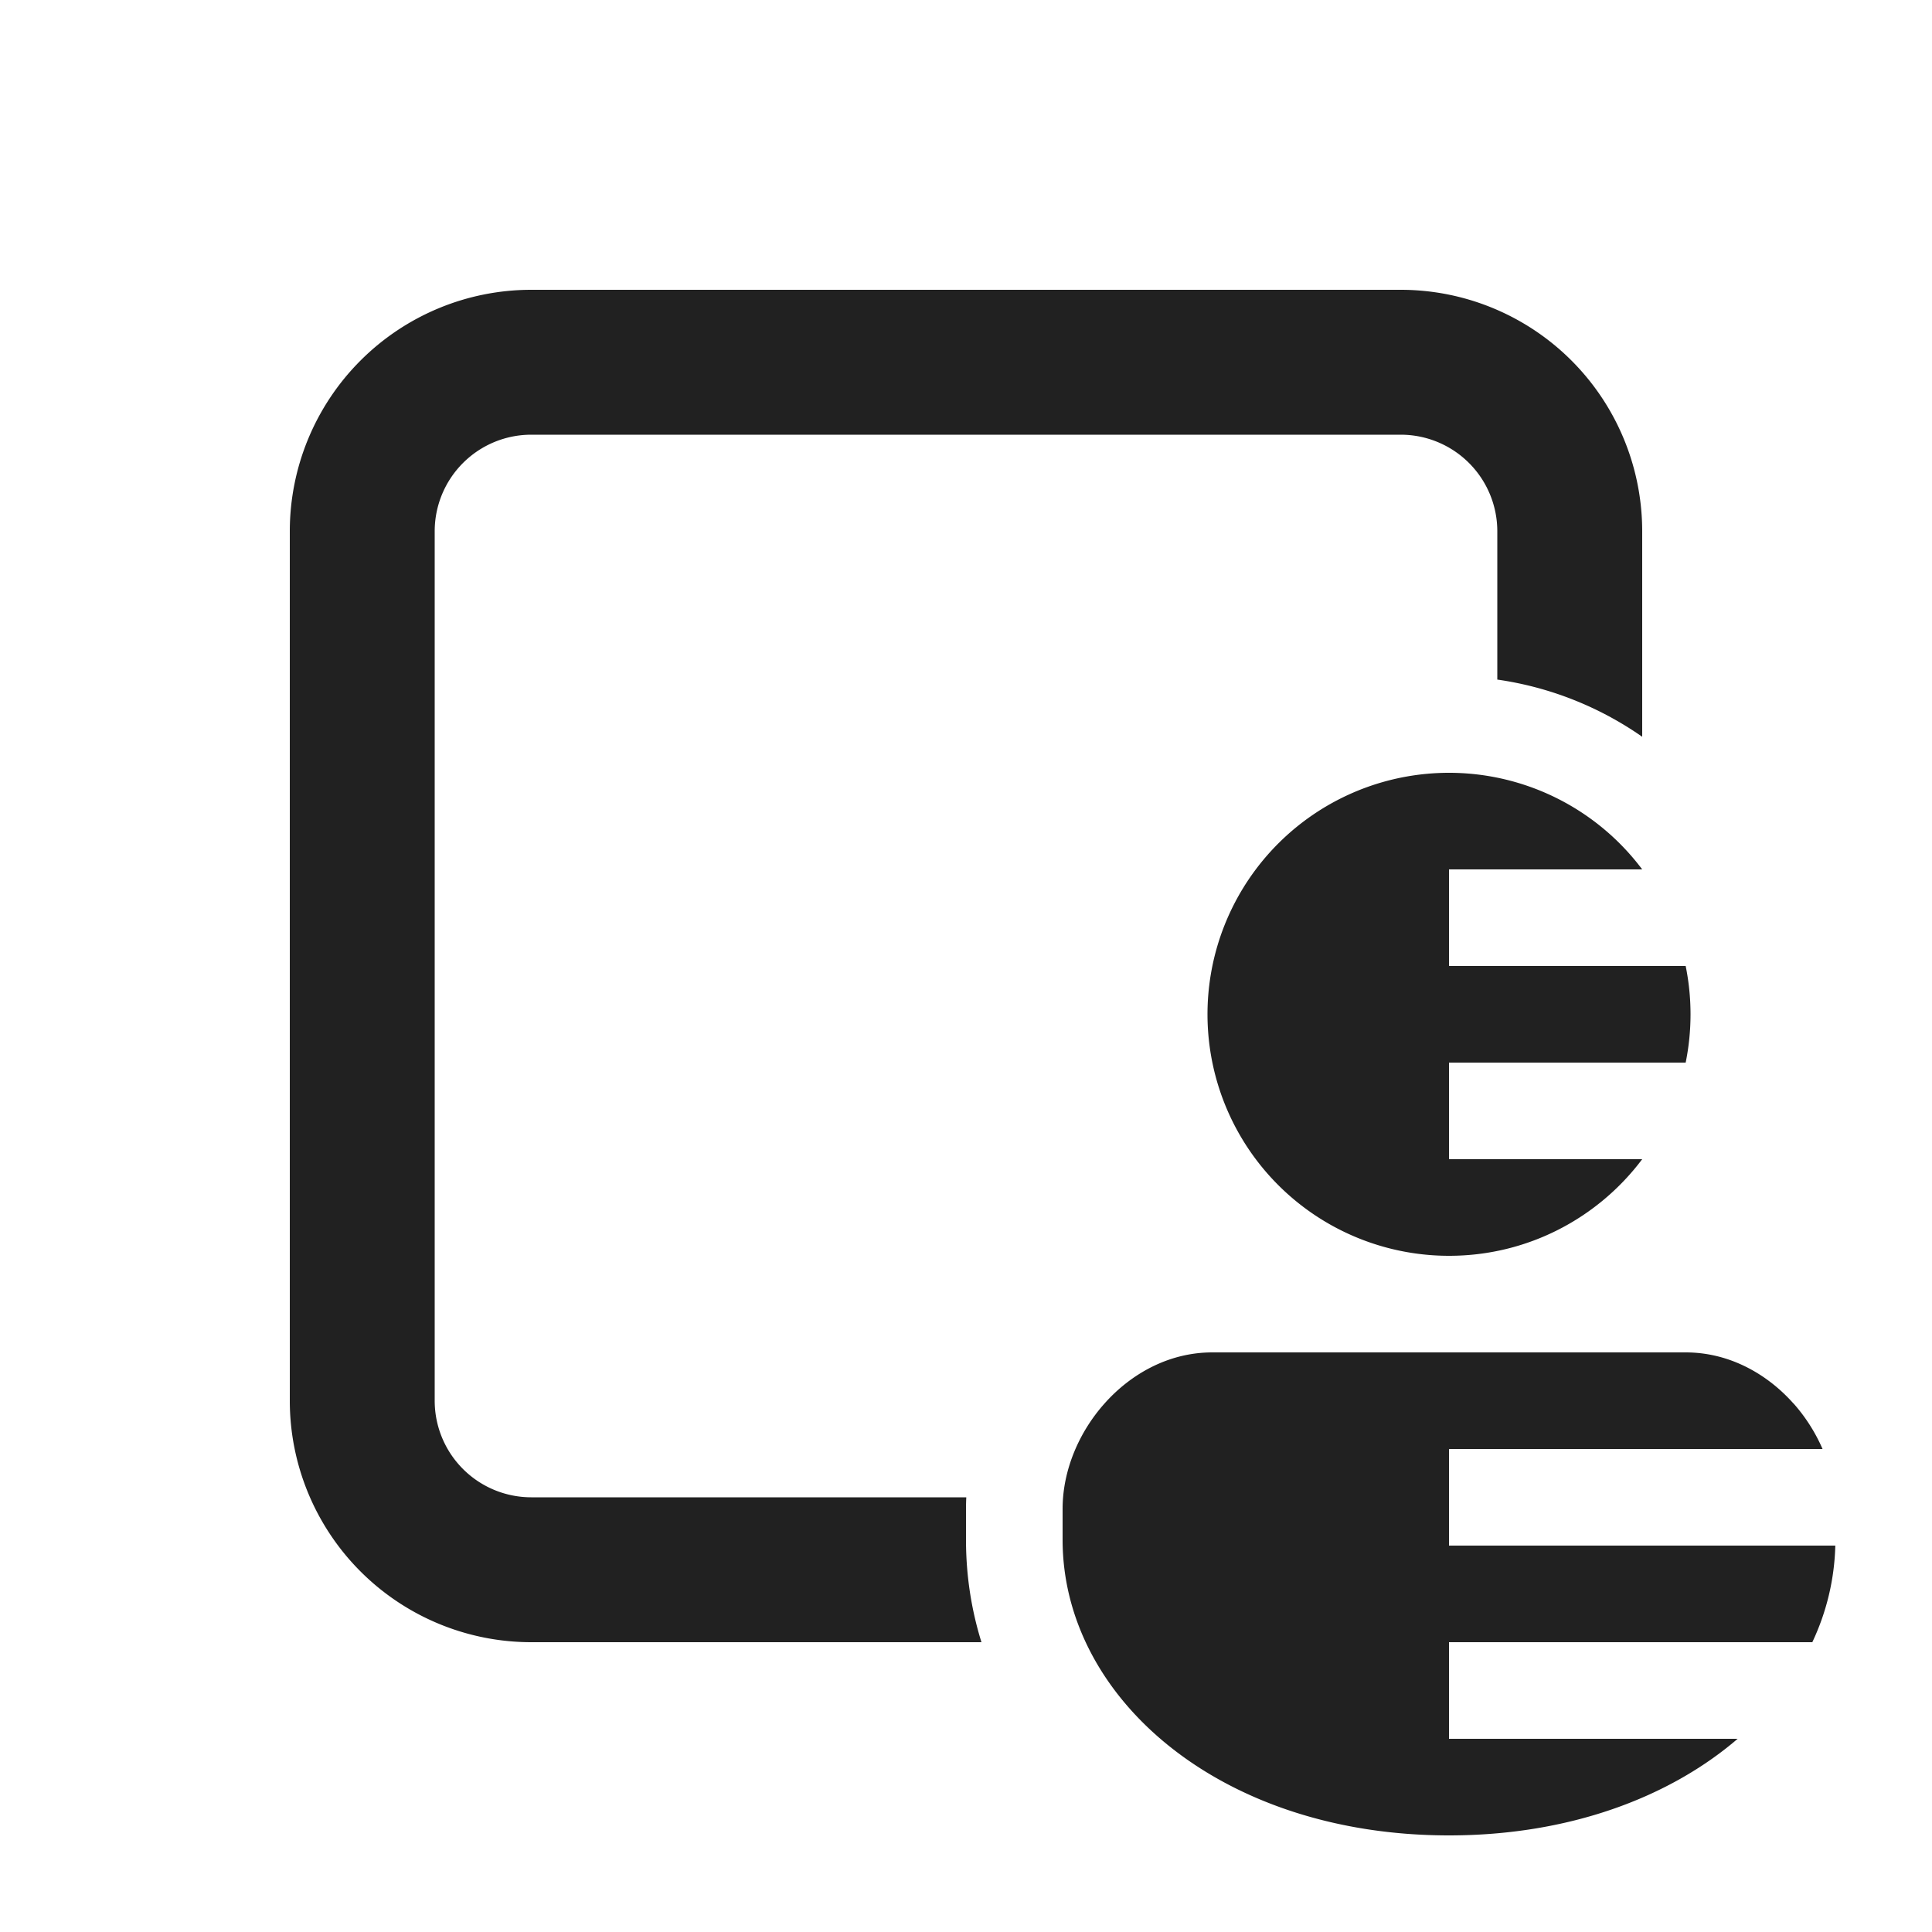 <svg viewBox="0 0 20 20" fill="none" xmlns="http://www.w3.org/2000/svg" height="1em" width="1em">
  <path d="M3 5.5A2.5 2.5 0 0 1 5.5 3h9A2.5 2.5 0 0 1 17 5.5v2.127a3.48 3.48 0 0 0-1.5-.592V5.5a1 1 0 0 0-1-1h-9a1 1 0 0 0-1 1v9a1 1 0 0 0 1 1h4.503a2.39 2.39 0 0 0-.003.12v.32c0 .372.056.726.16 1.06H5.5A2.5 2.5 0 0 1 3 14.5v-9Zm15.566 9.029c-.261-.294-.651-.529-1.116-.529h-4.9c-.465 0-.855.235-1.116.529-.26.291-.434.686-.434 1.091v.32c0 1.634 1.633 3.06 4 3.06 1.24 0 2.28-.392 2.988-1H15v-1h3.761a2.48 2.48 0 0 0 .238-1H15v-1h3.867a1.779 1.779 0 0 0-.3-.471ZM15 13a2.5 2.5 0 1 1 2-4h-2v1h2.45a2.512 2.512 0 0 1 0 1H15v1h2c-.456.607-1.182 1-2 1Z" fill="#212121"/>
</svg>
